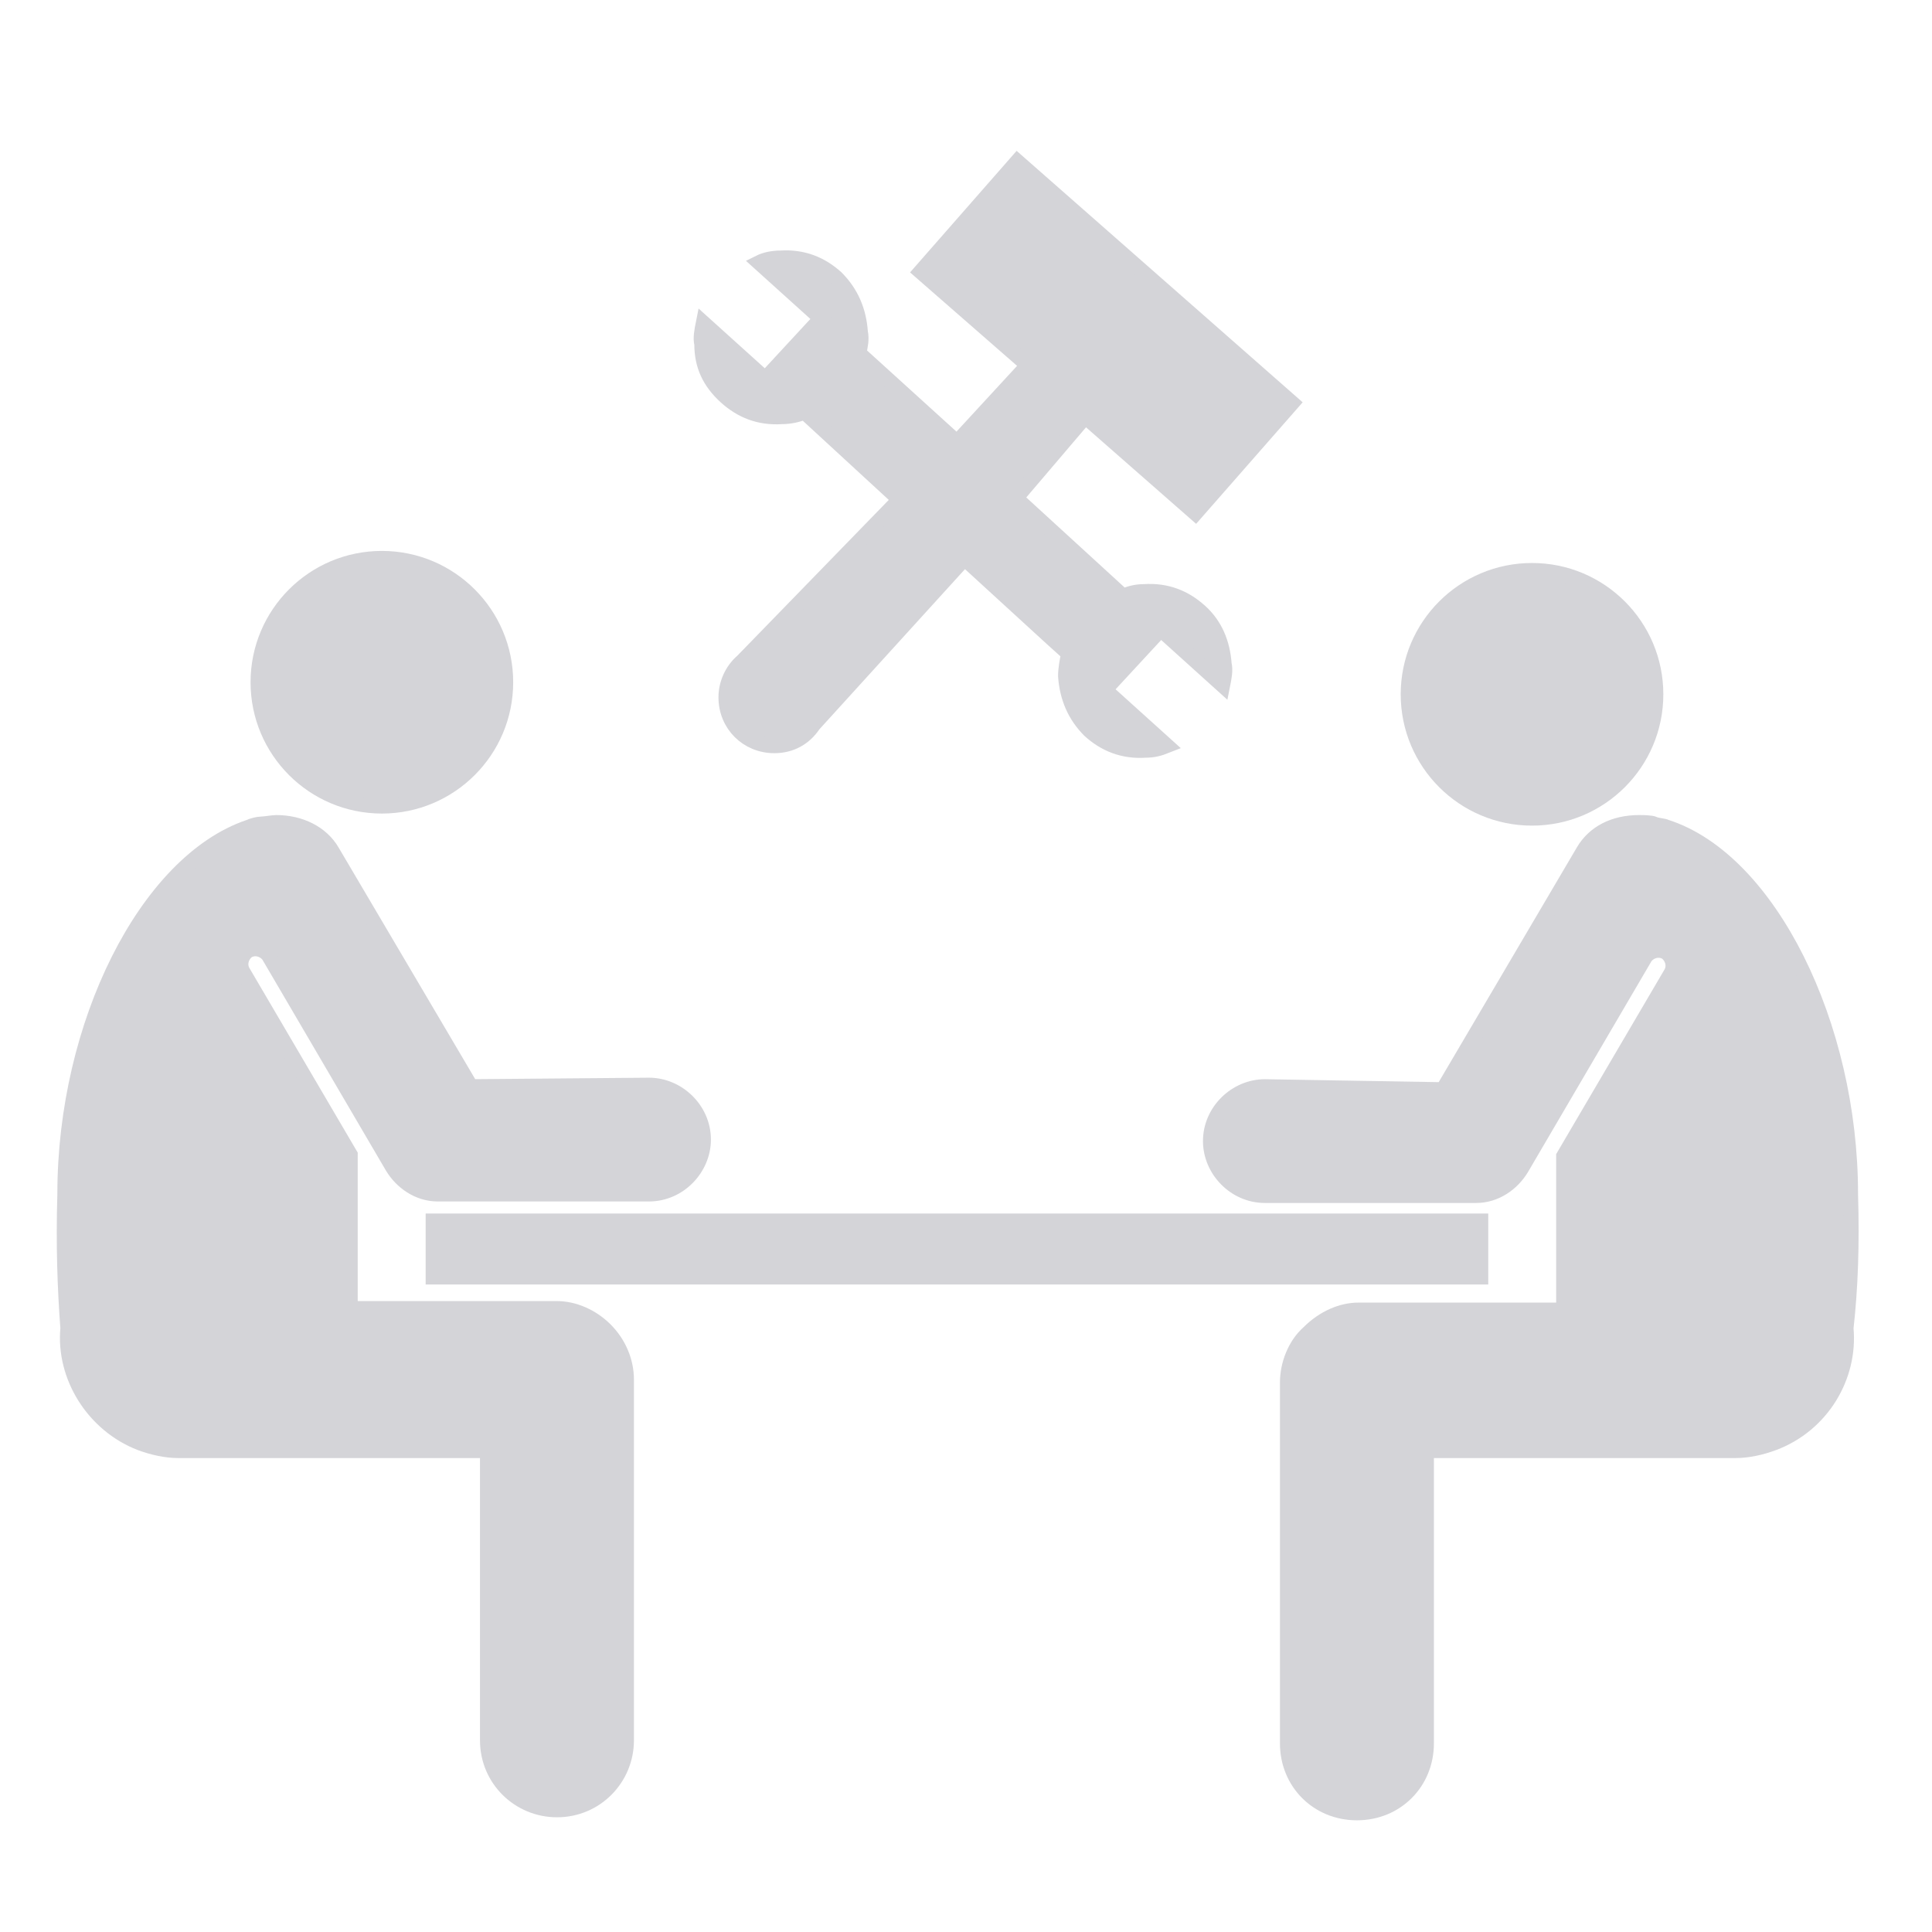 <!DOCTYPE svg PUBLIC "-//W3C//DTD SVG 1.1//EN" "http://www.w3.org/Graphics/SVG/1.1/DTD/svg11.dtd">
<!-- Uploaded to: SVG Repo, www.svgrepo.com, Transformed by: SVG Repo Mixer Tools -->
<svg fill="#D4D4D8" version="1.1" xmlns="http://www.w3.org/2000/svg" xmlns:xlink="http://www.w3.org/1999/xlink" viewBox="0 0 128 128" xml:space="preserve" width="800px" height="800px" stroke="#D4D4D8">
<g id="SVGRepo_bgCarrier" stroke-width="0"/>
<g id="SVGRepo_tracerCarrier" stroke-linecap="round" stroke-linejoin="round"/>
<g id="SVGRepo_iconCarrier"> <g id="_x31_"> </g> <g id="Layer_1"> <g> <circle cx="25.3" cy="45.2" r="8.2"/> <path d="M36.9,86.7H23.2V76.5l-7.1-12.1c-0.3-0.5-0.1-1.1,0.3-1.4c0.5-0.3,1.1-0.1,1.4,0.3l8.2,14c0.6,1,1.7,1.8,3,1.8h14 c2,0,3.6-1.7,3.6-3.6c0-2-1.7-3.6-3.6-3.6l-11.8,0.1L22,56.4c-0.7-1.2-2.1-1.9-3.7-1.9c-0.2,0-0.8,0.1-1,0.1s-0.6,0.1-0.8,0.2 C9.7,57.1,4.3,67.9,4.3,79.1c-0.1,3.4,0,6.2,0.2,8.9c-0.3,3.2,1.7,6.4,4.8,7.6c0.8,0.3,1.7,0.5,2.5,0.5h20.5v19.2 c0,2.6,2.1,4.6,4.6,4.6c2.6,0,4.6-2.1,4.6-4.6V91.4c0-1.2-0.5-2.4-1.4-3.3C39.2,87.2,38,86.7,36.9,86.7z"/> <rect x="28.7" y="80.9" width="69.4" height="3.7"/> <circle cx="101.5" cy="46" r="8.2"/> <path d="M122.6,79.1c0-11.2-5.4-22.1-12.2-24.3c-0.2-0.1-0.6-0.1-0.8-0.2c-0.2-0.1-0.8-0.1-1-0.1c-1.7,0-3,0.7-3.7,1.9l-9.3,15.8 L83.8,72c-1.9,0-3.6,1.6-3.6,3.6c0,1.9,1.6,3.6,3.6,3.6h14c1.3,0,2.4-0.8,3-1.8l8.2-14c0.3-0.4,0.9-0.6,1.4-0.3 c0.4,0.3,0.6,0.9,0.3,1.4l-7.1,12.1v10.2H90c-1.1,0-2.3,0.5-3.3,1.5c-0.9,0.8-1.4,2.1-1.4,3.3v23.9c0,2.6,2,4.6,4.6,4.6 c2.6,0,4.6-2,4.6-4.6V96.1h20.5c0.8,0,1.7-0.2,2.5-0.5c3.2-1.2,5.1-4.4,4.8-7.6C122.6,85.3,122.7,82.5,122.6,79.1z"/> <path d="M48.1,26.3c1,0.9,2.2,1.4,3.7,1.3c0.5,0,1-0.1,1.5-0.3l6.3,5.8L49.2,43.8c-0.7,0.6-1.1,1.5-1.1,2.4c0,1.8,1.4,3.2,3.2,3.2 c1.1,0,2-0.5,2.6-1.4l10-11l5.9,5.4l1,0.9c-0.1,0.5-0.2,1-0.2,1.5c0.1,1.4,0.6,2.6,1.6,3.6c1,0.9,2.2,1.4,3.7,1.3 c0.5,0,0.9-0.1,1.4-0.3l-4.1-3.7l3.7-4l4.1,3.7c0.1-0.5,0.2-1,0.1-1.4c-0.1-1.4-0.6-2.6-1.6-3.5s-2.2-1.4-3.7-1.3 c-0.5,0-0.9,0.1-1.4,0.3l-7.1-6.5l4.6-5.4l7.3,6.4l6.4-7.3l-18.2-16l-6.4,7.3l7.1,6.2l-4.7,5.1l-6.5-5.9c0.1-0.5,0.2-0.9,0.1-1.4 c-0.1-1.4-0.6-2.6-1.6-3.6c-1-0.9-2.2-1.4-3.7-1.3c-0.5,0-1,0.1-1.4,0.3l4.1,3.7l-3.7,4l-4.1-3.7c-0.1,0.5-0.2,1-0.1,1.4 C46.5,24.2,47,25.3,48.1,26.3z"/> </g> </g> </g>
</svg>